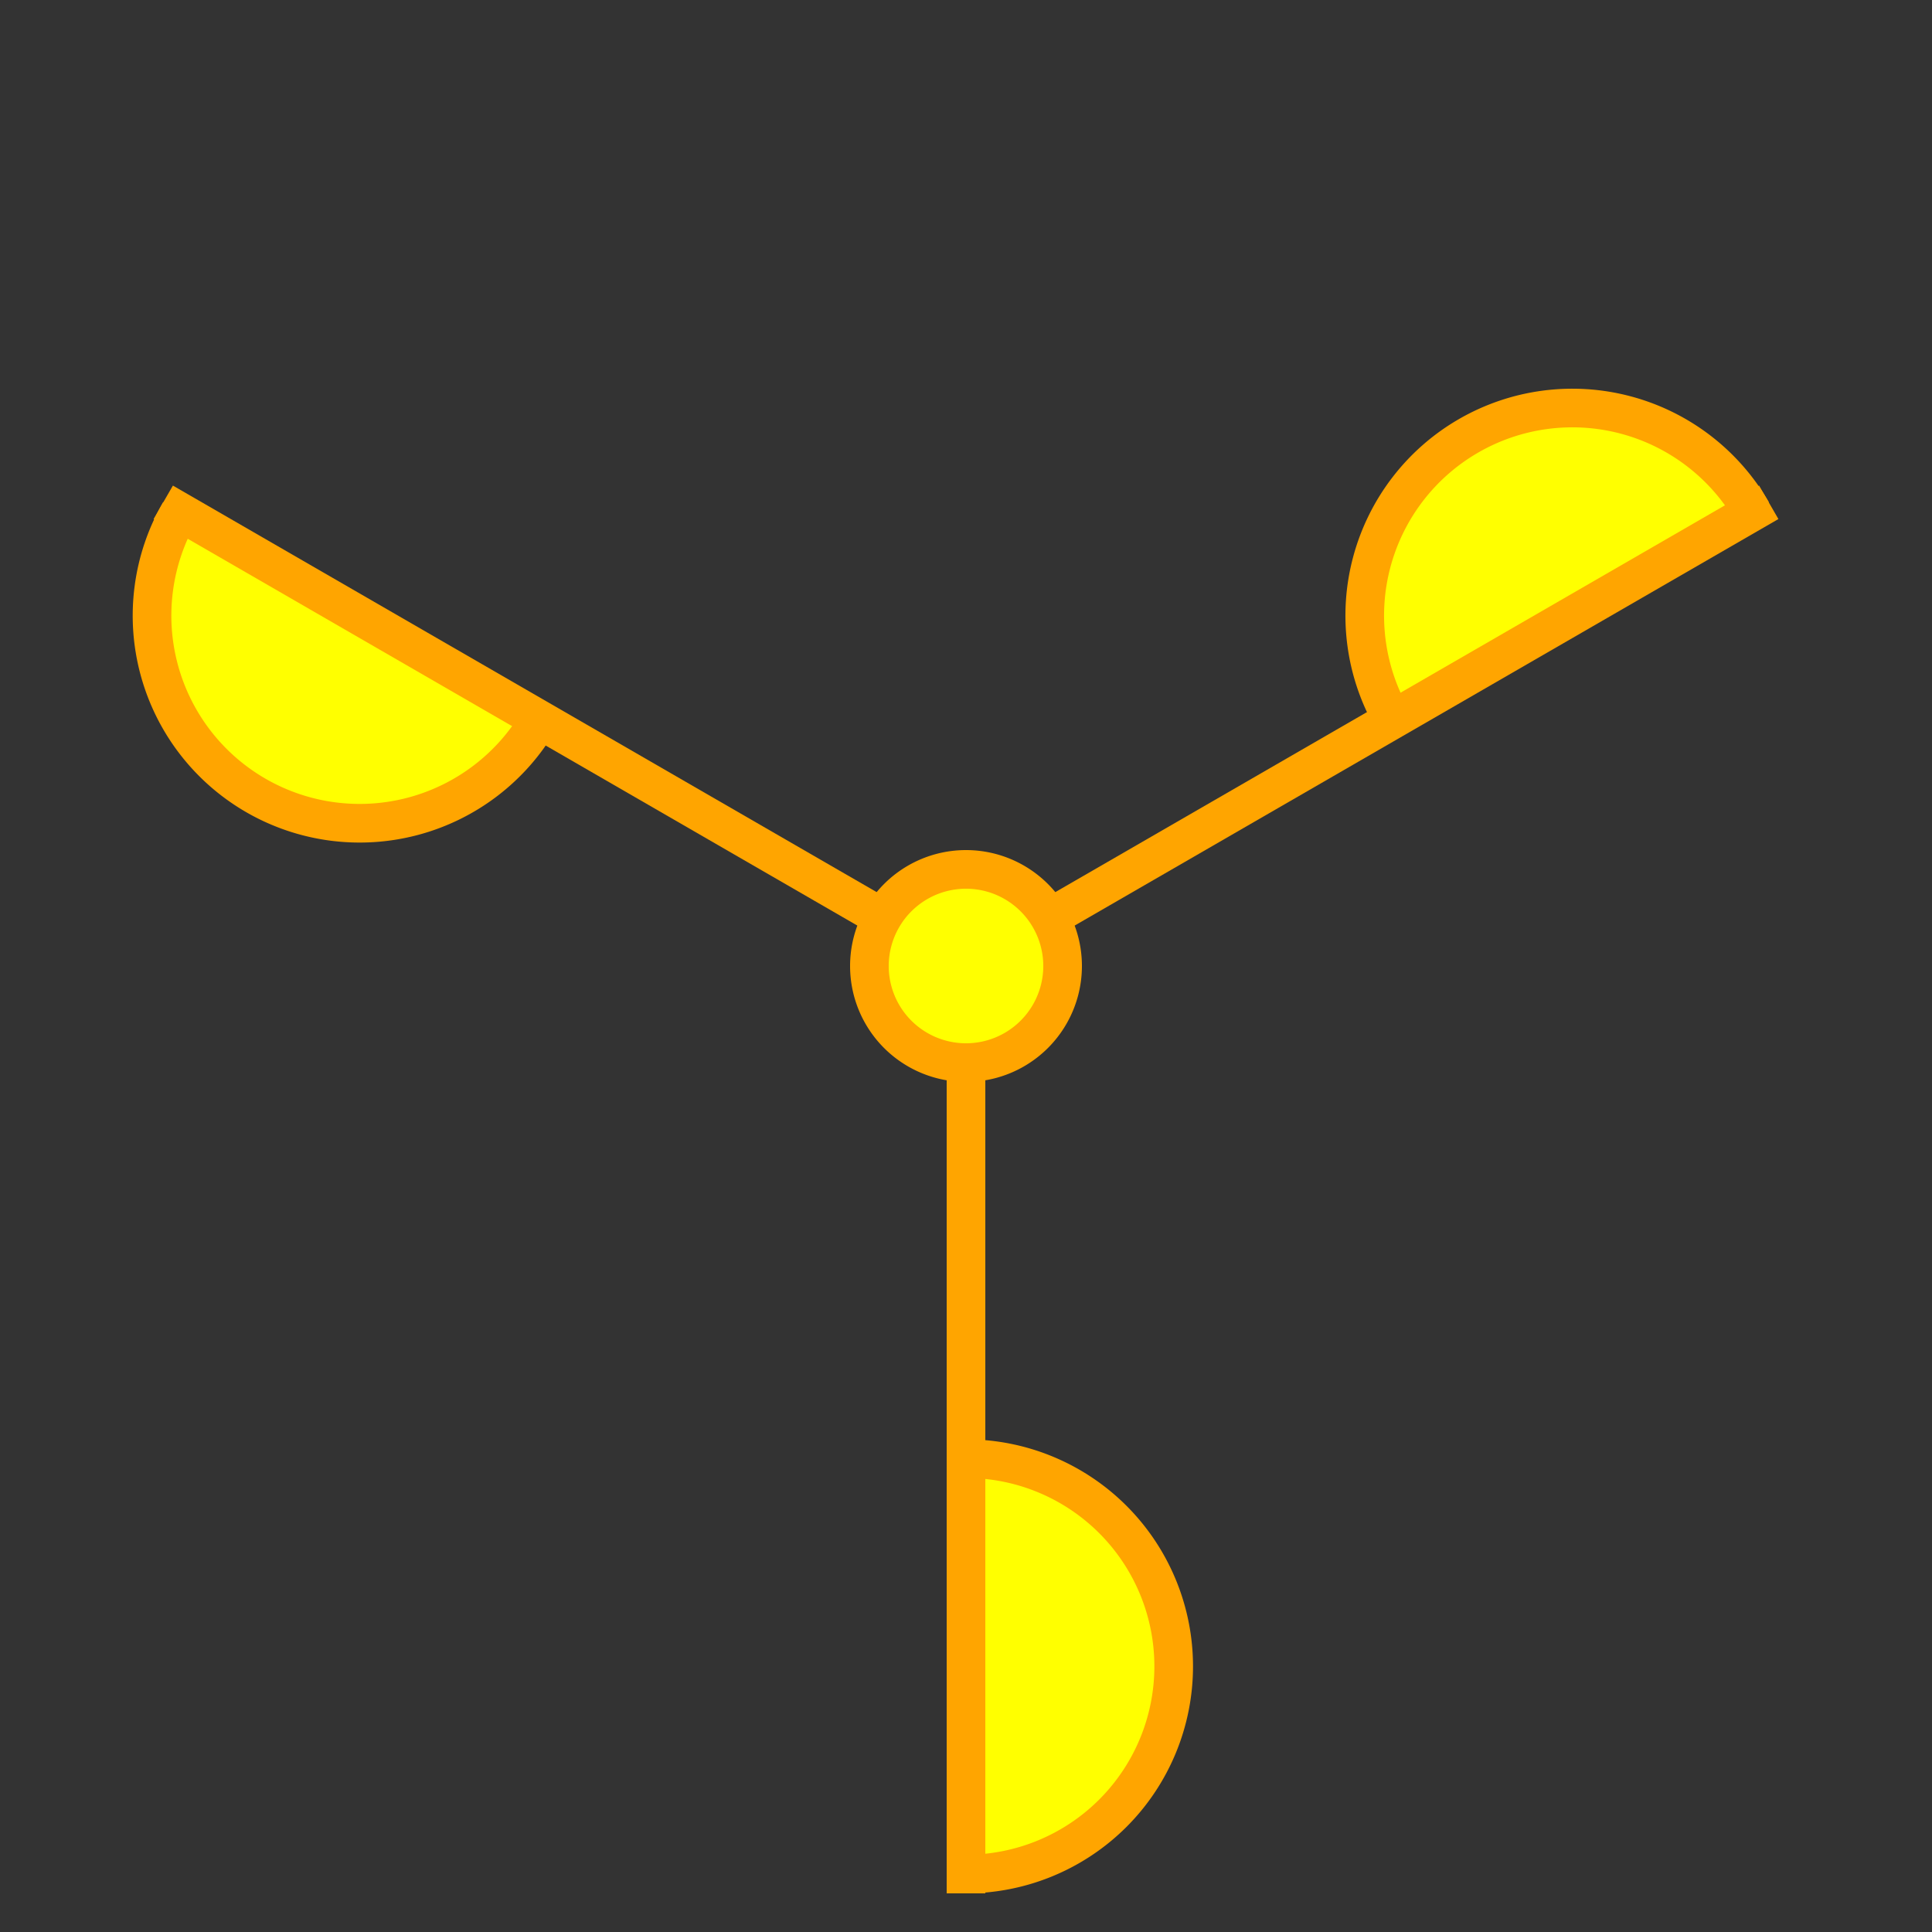 <svg xmlns="http://www.w3.org/2000/svg" width="32" height="32" viewBox="0 0 100 100" fill="none">
    <rect x="0" y="0" width="100" height="100" fill="#333333" stroke="none"/>
    <g>
        <!-- Center circle -->
        <path d="M50 45 A5 5 0 0 1 50 55 A5 5 0 0 1 50 45" stroke="orange" stroke-width="2" fill="yellow"/>

        <!-- Cups with flat yellow fill -->
        <path d="M50 75.5 A5 5 0 0 1 50 97" stroke="orange" fill="yellow" stroke-width="2"/>
        <path d="M27.92 37.24 A5 5 0 0 1 9.31 26.49" stroke="orange" fill="yellow" stroke-width="2"/>
        <path d="M72.08 37.24 A5 5 0 0 1 90.69 26.49" stroke="orange" fill="yellow" stroke-width="2"/>

        <!-- Arms -->
        <path d="M50 55 L50 98" stroke="orange" stroke-width="2"/>
        <path d="M45.67 47.5 L8.45 26" stroke="orange" stroke-width="2"/>
        <path d="M54.33 47.5 L91.55 26" stroke="orange" stroke-width="2"/>
    </g>
</svg>

